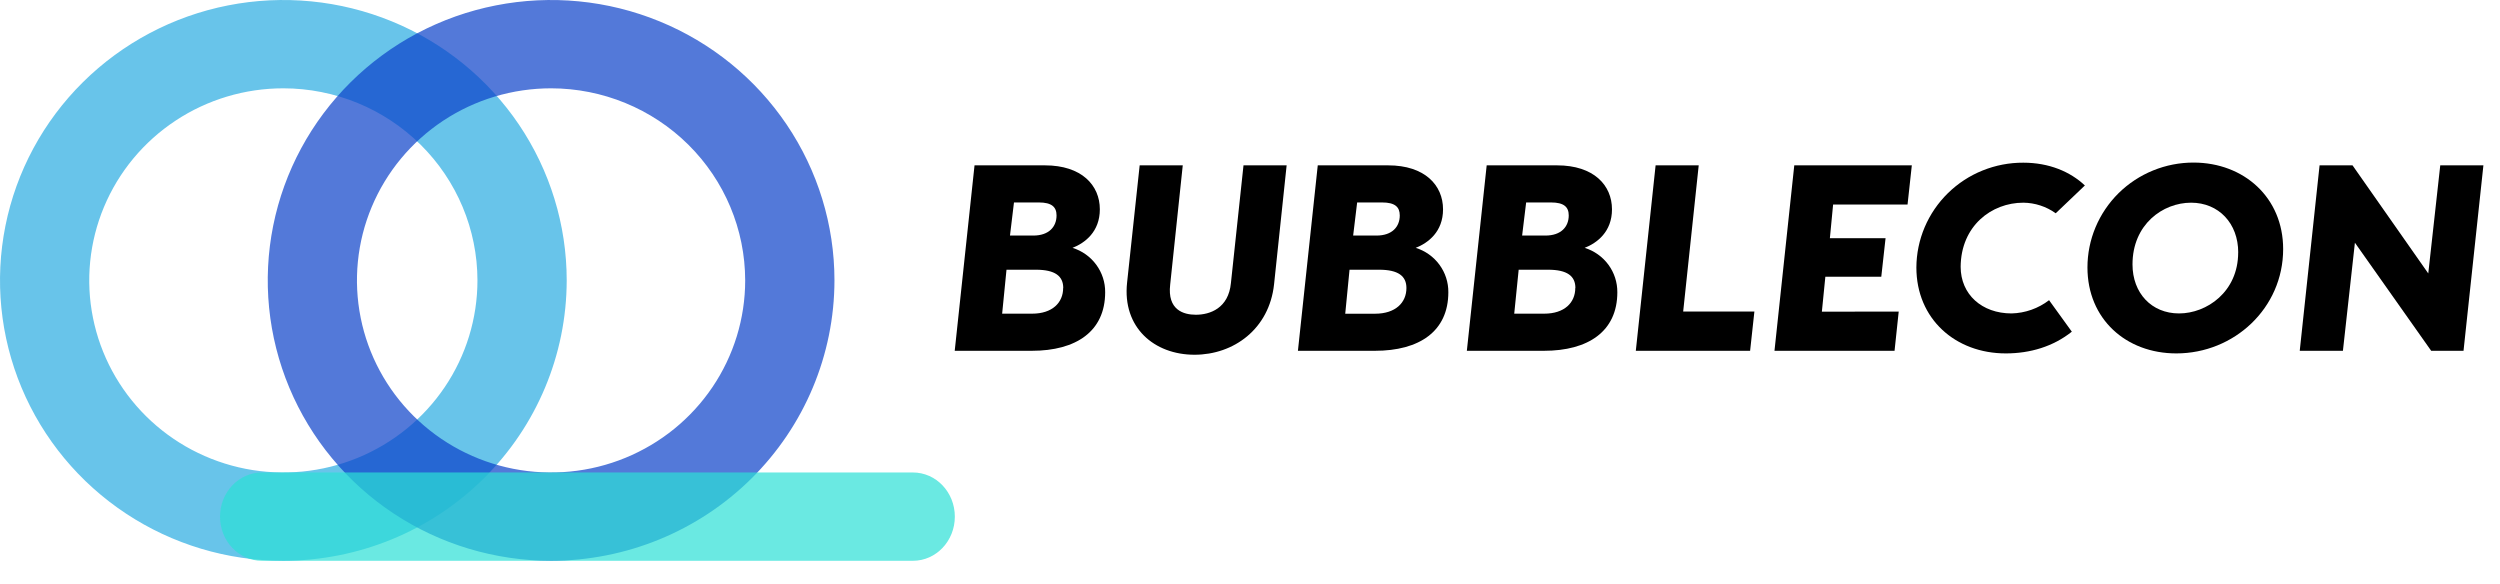 <svg width="107" height="25" viewBox="0 0 107 25" fill="none" xmlns="http://www.w3.org/2000/svg">
<path opacity="0.7" d="M12.131 24.002C9.732 24.003 7.387 23.299 5.393 21.981C3.398 20.663 1.843 18.789 0.924 16.596C0.006 14.403 -0.235 11.99 0.233 9.662C0.7 7.334 1.855 5.195 3.551 3.516C5.247 1.838 7.407 0.694 9.76 0.231C12.113 -0.232 14.551 0.005 16.767 0.913C18.984 1.821 20.878 3.36 22.211 5.333C23.543 7.307 24.255 9.627 24.255 12.001C24.251 15.182 22.973 18.232 20.7 20.482C18.428 22.732 15.346 23.997 12.131 24.002ZM12.131 3.78C10.488 3.779 8.881 4.26 7.515 5.163C6.148 6.066 5.082 7.35 4.453 8.852C3.824 10.354 3.658 12.008 3.979 13.602C4.299 15.197 5.09 16.663 6.251 17.813C7.413 18.963 8.893 19.747 10.505 20.064C12.117 20.381 13.787 20.219 15.306 19.597C16.824 18.975 18.122 17.921 19.035 16.569C19.948 15.217 20.435 13.627 20.435 12.001C20.433 9.822 19.557 7.733 18.001 6.192C16.444 4.65 14.333 3.783 12.131 3.78Z" fill="#29ABE2"/>
<path opacity="0.7" d="M23.586 24.002C21.187 24.002 18.843 23.298 16.849 21.979C14.854 20.66 13.3 18.785 12.383 16.593C11.465 14.4 11.225 11.987 11.693 9.659C12.161 7.331 13.316 5.193 15.012 3.515C16.708 1.836 18.869 0.693 21.222 0.231C23.574 -0.232 26.012 0.005 28.228 0.914C30.444 1.822 32.338 3.36 33.671 5.334C35.003 7.307 35.715 9.627 35.715 12.001C35.711 15.183 34.432 18.234 32.158 20.484C29.884 22.733 26.801 23.999 23.586 24.002ZM23.586 3.78C21.943 3.78 20.336 4.262 18.97 5.165C17.604 6.069 16.539 7.353 15.91 8.855C15.281 10.357 15.117 12.01 15.438 13.605C15.758 15.2 16.549 16.665 17.711 17.814C18.873 18.964 20.353 19.747 21.965 20.064C23.577 20.381 25.247 20.219 26.765 19.596C28.283 18.974 29.581 17.92 30.494 16.568C31.407 15.216 31.894 13.627 31.894 12.001C31.891 9.821 31.015 7.731 29.458 6.19C27.9 4.649 25.788 3.782 23.586 3.78Z" fill="#0A41C9"/>
<path opacity="0.7" d="M39.072 24.002H11.211C10.218 24.002 9.417 23.156 9.417 22.112C9.417 21.068 10.22 20.222 11.211 20.222H39.072C40.065 20.222 40.867 21.068 40.867 22.112C40.867 23.156 40.065 24.002 39.072 24.002Z" fill="#2BE0D6"/>
<path d="M47.301 12.508C47.301 14.186 46.053 15.014 44.162 15.014H40.862L41.71 7.077H44.724C46.294 7.077 47.073 7.928 47.073 8.959C47.073 9.923 46.432 10.4 45.904 10.608C46.312 10.735 46.668 10.988 46.919 11.33C47.171 11.672 47.305 12.085 47.301 12.508ZM45.507 12.327C45.507 11.82 45.163 11.544 44.338 11.544H43.078L42.892 13.425H44.174C45.044 13.425 45.503 12.95 45.503 12.326L45.507 12.327ZM43.398 8.665L43.227 10.082H44.224C44.899 10.082 45.22 9.701 45.22 9.221C45.22 8.858 45.013 8.665 44.463 8.665H43.398Z" fill="black"/>
<path d="M55.068 7.076L54.53 12.167C54.323 14.084 52.8 15.183 51.126 15.183C49.397 15.183 48.033 14.015 48.239 12.099L48.778 7.076H50.622L50.084 12.178C49.955 13.267 50.657 13.471 51.183 13.471C51.779 13.471 52.582 13.2 52.684 12.11L53.222 7.076H55.068Z" fill="black"/>
<path d="M61.989 12.508C61.989 14.186 60.741 15.014 58.85 15.014H55.551L56.4 7.077H59.413C60.983 7.077 61.762 7.928 61.762 8.959C61.762 9.923 61.121 10.4 60.593 10.608C61.001 10.735 61.357 10.988 61.608 11.33C61.859 11.672 61.993 12.085 61.989 12.508ZM60.195 12.327C60.195 11.82 59.851 11.544 59.026 11.544H57.76L57.576 13.427H58.858C59.733 13.425 60.195 12.95 60.195 12.326V12.327ZM58.086 8.665L57.915 10.082H58.913C59.589 10.082 59.91 9.701 59.91 9.221C59.91 8.858 59.704 8.665 59.154 8.665H58.086Z" fill="black"/>
<path d="M69.222 12.508C69.222 14.186 67.972 15.014 66.082 15.014H62.781L63.63 7.077H66.643C68.213 7.077 68.993 7.928 68.993 8.959C68.993 9.923 68.352 10.4 67.824 10.608C68.232 10.735 68.588 10.988 68.84 11.33C69.091 11.672 69.225 12.085 69.222 12.508ZM67.427 12.327C67.427 11.82 67.084 11.544 66.259 11.544H64.999L64.809 13.425H66.091C66.965 13.425 67.422 12.95 67.422 12.326L67.427 12.327ZM65.319 8.665L65.147 10.082H66.144C66.82 10.082 67.142 9.701 67.142 9.221C67.142 8.858 66.935 8.665 66.385 8.665H65.319Z" fill="black"/>
<path d="M75.088 13.335L74.905 15.013H70.013L70.86 7.076H72.705L72.04 13.335H75.088Z" fill="black"/>
<path d="M81.265 13.335L81.087 15.013H75.948L76.795 7.076H81.826L81.643 8.754H78.457L78.319 10.195H80.702L80.519 11.844H78.125L77.976 13.34L81.265 13.335Z" fill="black"/>
<path d="M85.848 15.126C83.694 15.126 82.021 13.652 82.021 11.448C82.024 10.856 82.144 10.271 82.376 9.725C82.608 9.179 82.945 8.684 83.371 8.267C83.796 7.851 84.299 7.521 84.853 7.298C85.407 7.074 86 6.96 86.598 6.963C87.698 6.963 88.602 7.344 89.233 7.938L87.985 9.128C87.581 8.838 87.096 8.68 86.598 8.675C85.234 8.675 83.928 9.672 83.916 11.419C83.916 12.598 84.821 13.415 86.095 13.415C86.678 13.4 87.24 13.202 87.7 12.848L88.674 14.196C87.879 14.832 86.89 15.126 85.848 15.126Z" fill="black"/>
<path d="M97.719 10.659C97.719 13.188 95.622 15.126 93.147 15.126C90.993 15.126 89.343 13.652 89.343 11.448C89.343 10.857 89.46 10.272 89.689 9.727C89.918 9.181 90.253 8.685 90.675 8.268C91.098 7.851 91.6 7.521 92.152 7.296C92.704 7.071 93.295 6.956 93.892 6.958C96.045 6.963 97.719 8.46 97.719 10.659ZM95.796 10.806C95.796 9.559 94.96 8.675 93.779 8.675C92.565 8.675 91.271 9.605 91.271 11.317C91.271 12.541 92.083 13.415 93.264 13.415C94.444 13.415 95.794 12.496 95.794 10.806H95.796Z" fill="black"/>
<path d="M106.29 7.076L105.439 15.013H104.054L100.79 10.388L100.277 15.013H98.429L99.278 7.076H100.687L103.93 11.703L104.443 7.076H106.29Z" fill="black"/>
</svg>
